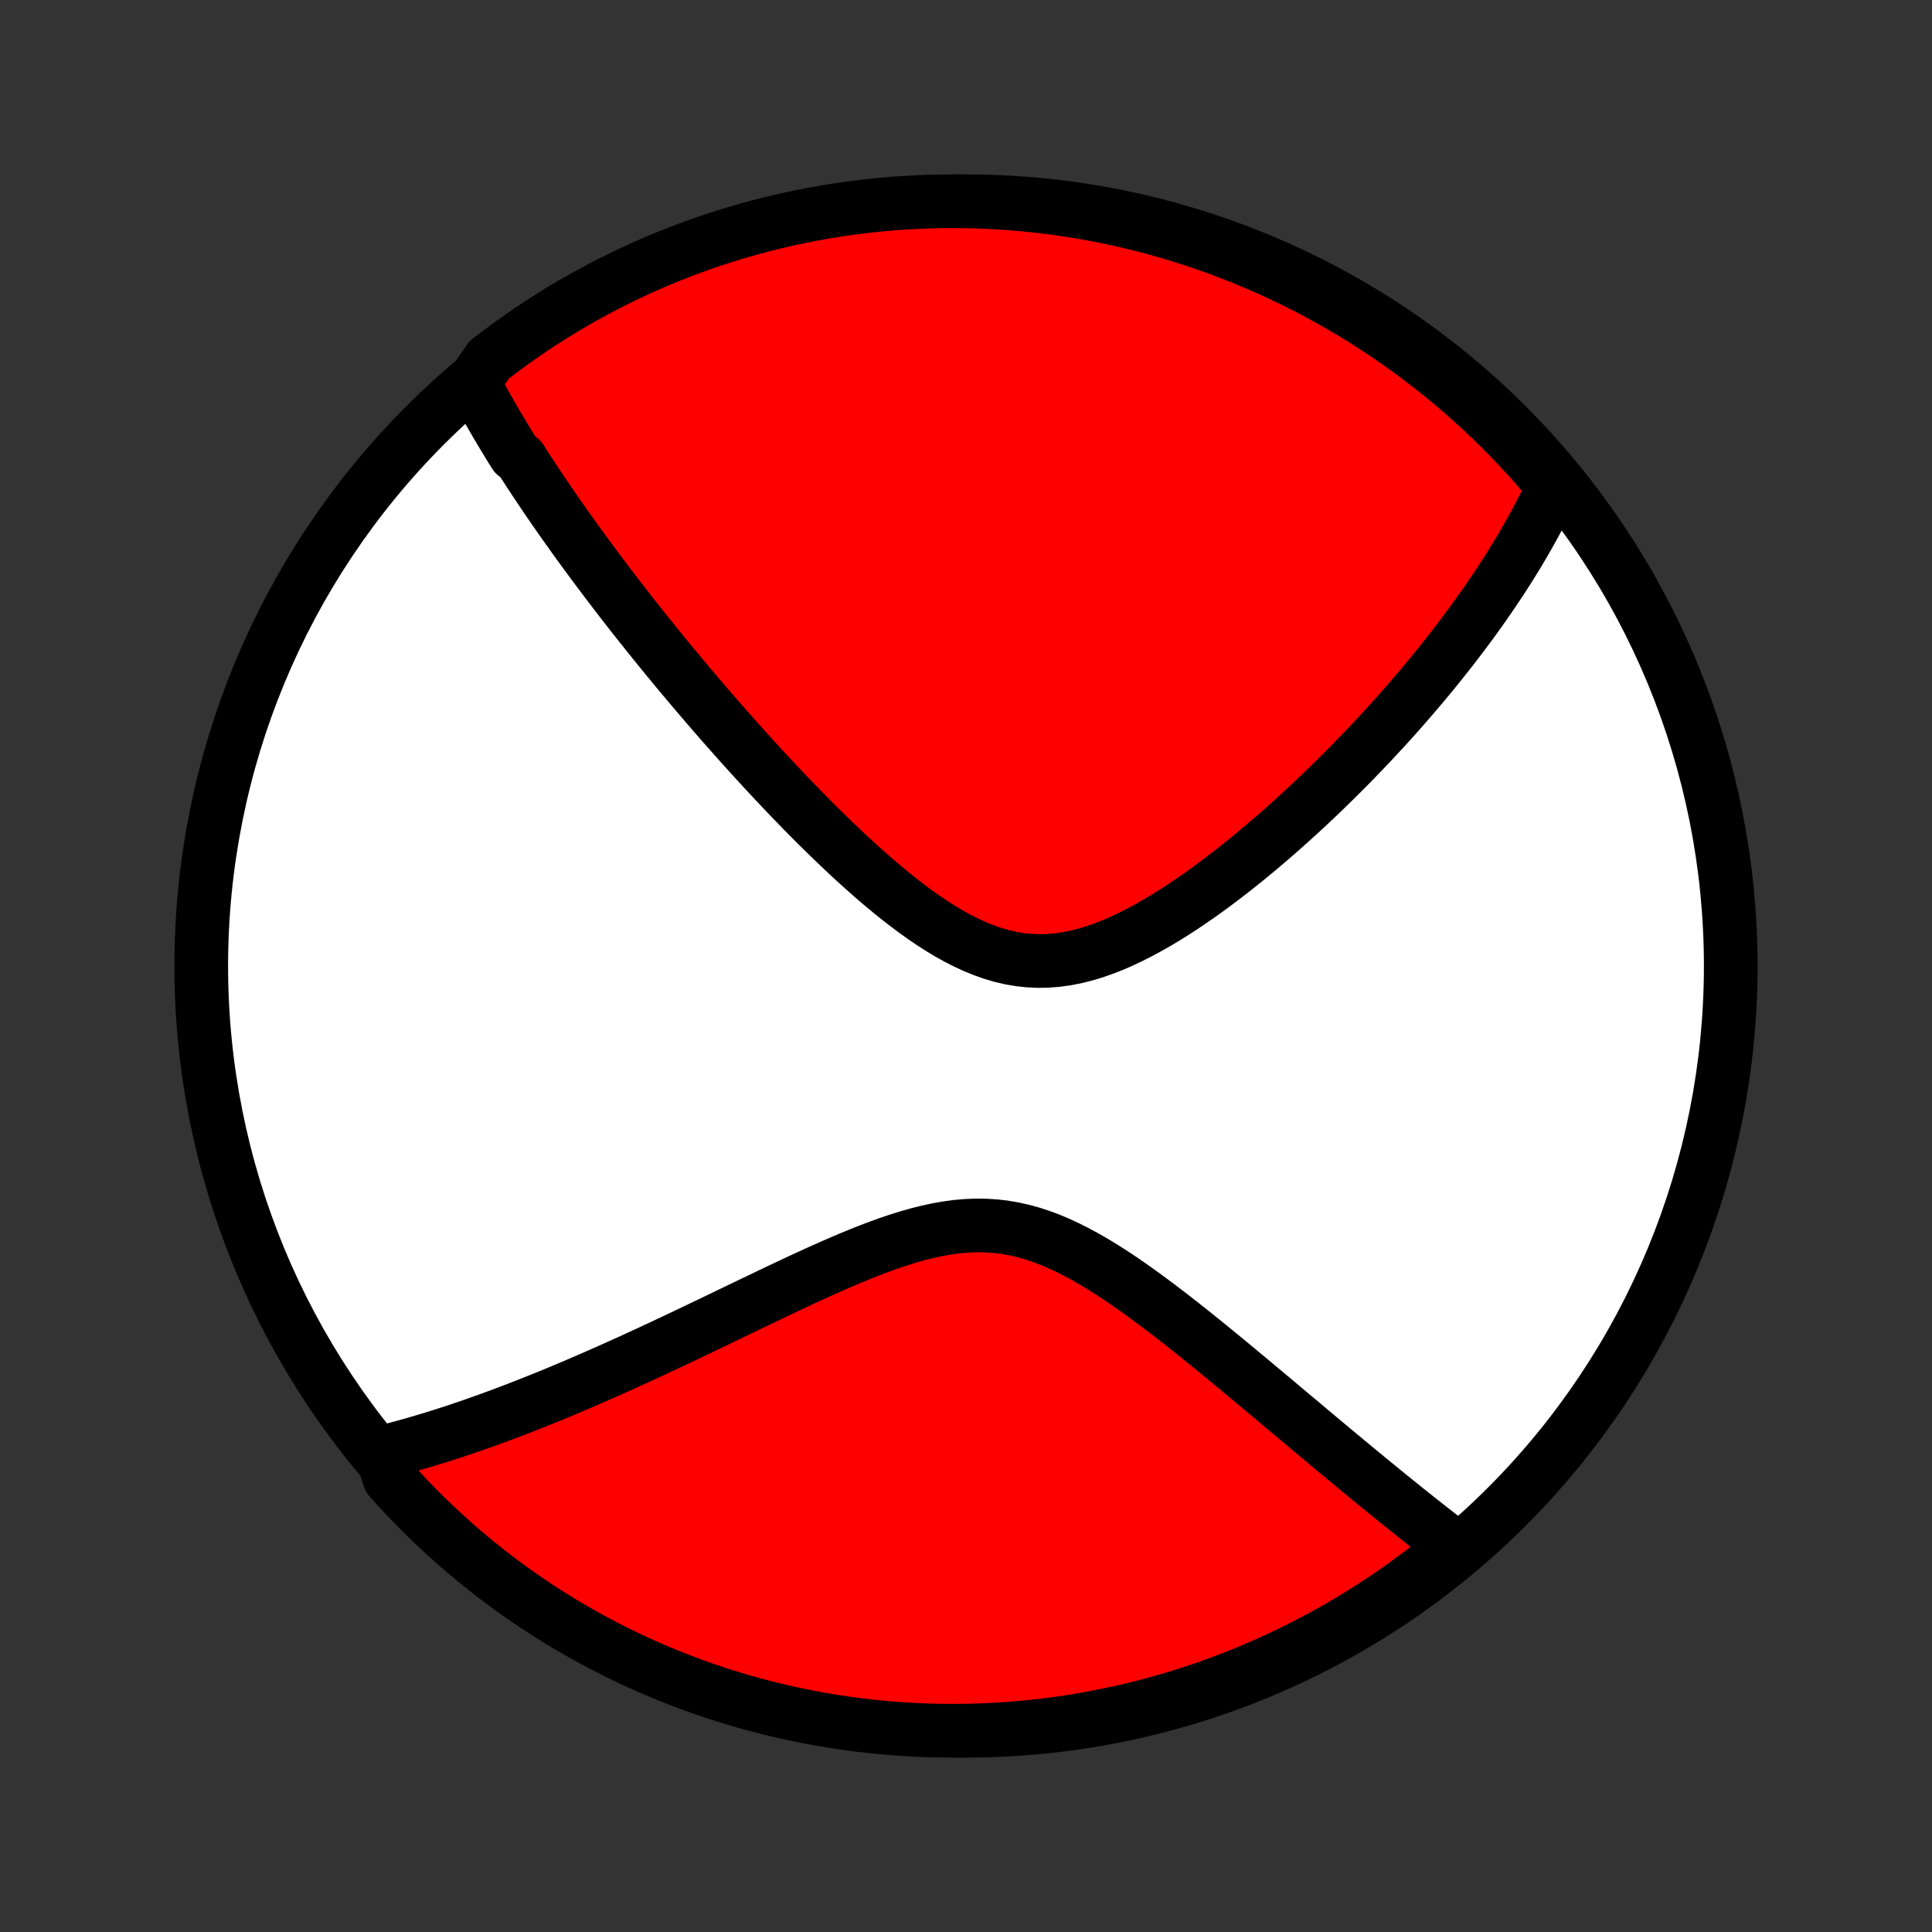 <?xml version="1.0" encoding="utf-8" standalone="no"?>
<!DOCTYPE svg PUBLIC "-//W3C//DTD SVG 1.1//EN"
  "http://www.w3.org/Graphics/SVG/1.1/DTD/svg11.dtd">
<!-- Created with matplotlib (http://matplotlib.org/) -->
<svg height="72pt" version="1.1" viewBox="0 0 72 72" width="72pt" xmlns="http://www.w3.org/2000/svg" xmlns:xlink="http://www.w3.org/1999/xlink">
 <rect x="0" y="0" width="72" height="72" fill="#333333" stroke="none"/>
 <defs>
  <style type="text/css">
*{stroke-linecap:butt;stroke-linejoin:round;}
  </style>
 </defs>
 <g id="figure_1">
  <g id="patch_1">
   <path d="
M0 72
L72 72
L72 0
L0 0
z
" style="fill:none;"/>
  </g>
  <g id="axes_1">
   <g id="PatchCollection_1">
    <defs>
     <path d="
M36 -7.5
C43.558 -7.5 50.808 -10.503 56.153 -15.848
C61.497 -21.192 64.5 -28.442 64.5 -36
C64.5 -43.558 61.497 -50.808 56.153 -56.153
C50.808 -61.497 43.558 -64.5 36 -64.5
C28.442 -64.5 21.192 -61.497 15.848 -56.153
C10.503 -50.808 7.5 -43.558 7.5 -36
C7.5 -28.442 10.503 -21.192 15.848 -15.848
C21.192 -10.503 28.442 -7.5 36 -7.5
z
" id="C0_0_a811fe30f3"/>
     <path d="
M17.643 -57.739
L17.732 -57.57
L17.822 -57.402
L17.913 -57.235
L18.005 -57.067
L18.098 -56.9
L18.192 -56.733
L18.287 -56.566
L18.384 -56.399
L18.481 -56.232
L18.579 -56.065
L18.678 -55.899
L18.778 -55.732
L18.88 -55.565
L18.982 -55.397
L19.085 -55.23
L19.19 -55.062
L19.402 -54.894
L19.51 -54.726
L19.619 -54.557
L19.729 -54.388
L19.84 -54.218
L19.952 -54.048
L20.066 -53.877
L20.181 -53.706
L20.297 -53.534
L20.414 -53.361
L20.533 -53.188
L20.653 -53.014
L20.774 -52.839
L20.897 -52.663
L21.022 -52.486
L21.148 -52.309
L21.275 -52.13
L21.404 -51.95
L21.534 -51.769
L21.666 -51.587
L21.8 -51.404
L21.936 -51.22
L22.073 -51.034
L22.212 -50.847
L22.353 -50.659
L22.496 -50.469
L22.64 -50.278
L22.787 -50.085
L22.936 -49.89
L23.087 -49.694
L23.24 -49.497
L23.395 -49.297
L23.552 -49.096
L23.712 -48.894
L23.874 -48.689
L24.039 -48.482
L24.206 -48.274
L24.375 -48.063
L24.547 -47.851
L24.722 -47.636
L24.899 -47.42
L25.079 -47.202
L25.262 -46.981
L25.448 -46.758
L25.637 -46.533
L25.829 -46.306
L26.024 -46.076
L26.222 -45.845
L26.423 -45.611
L26.627 -45.375
L26.834 -45.137
L27.045 -44.896
L27.26 -44.654
L27.477 -44.409
L27.698 -44.163
L27.923 -43.914
L28.151 -43.663
L28.383 -43.411
L28.618 -43.156
L28.857 -42.9
L29.1 -42.643
L29.346 -42.384
L29.596 -42.123
L29.85 -41.862
L30.108 -41.6
L30.369 -41.337
L30.634 -41.075
L30.902 -40.812
L31.175 -40.549
L31.451 -40.287
L31.73 -40.026
L32.014 -39.767
L32.301 -39.51
L32.591 -39.255
L32.885 -39.004
L33.183 -38.757
L33.483 -38.515
L33.788 -38.279
L34.095 -38.049
L34.406 -37.827
L34.719 -37.614
L35.036 -37.41
L35.356 -37.218
L35.679 -37.038
L36.004 -36.873
L36.332 -36.722
L36.663 -36.588
L36.996 -36.471
L37.331 -36.373
L37.668 -36.295
L38.007 -36.238
L38.347 -36.202
L38.688 -36.186
L39.03 -36.192
L39.373 -36.218
L39.716 -36.264
L40.059 -36.33
L40.401 -36.414
L40.742 -36.514
L41.082 -36.631
L41.421 -36.761
L41.758 -36.906
L42.092 -37.062
L42.424 -37.228
L42.754 -37.405
L43.08 -37.59
L43.404 -37.782
L43.724 -37.981
L44.041 -38.186
L44.353 -38.396
L44.663 -38.61
L44.968 -38.828
L45.269 -39.049
L45.566 -39.273
L45.859 -39.498
L46.148 -39.726
L46.433 -39.954
L46.713 -40.184
L46.989 -40.414
L47.26 -40.645
L47.527 -40.875
L47.79 -41.106
L48.048 -41.336
L48.302 -41.566
L48.552 -41.795
L48.797 -42.023
L49.038 -42.25
L49.276 -42.477
L49.508 -42.702
L49.737 -42.926
L49.962 -43.149
L50.182 -43.37
L50.399 -43.59
L50.611 -43.809
L50.82 -44.026
L51.026 -44.242
L51.227 -44.456
L51.425 -44.669
L51.619 -44.88
L51.81 -45.09
L51.997 -45.298
L52.181 -45.505
L52.361 -45.71
L52.539 -45.914
L52.713 -46.117
L52.884 -46.318
L53.052 -46.517
L53.218 -46.715
L53.38 -46.912
L53.539 -47.108
L53.696 -47.302
L53.849 -47.495
L54.001 -47.687
L54.149 -47.877
L54.295 -48.067
L54.439 -48.255
L54.58 -48.443
L54.718 -48.629
L54.855 -48.814
L54.989 -48.998
L55.12 -49.182
L55.25 -49.365
L55.377 -49.547
L55.502 -49.728
L55.625 -49.908
L55.746 -50.088
L55.865 -50.267
L55.982 -50.445
L56.097 -50.623
L56.211 -50.8
L56.322 -50.977
L56.431 -51.154
L56.539 -51.33
L56.644 -51.506
L56.748 -51.682
L56.85 -51.857
L56.951 -52.033
L57.049 -52.208
L57.146 -52.383
L57.241 -52.558
L57.334 -52.733
L57.426 -52.908
L57.516 -53.084
L57.604 -53.259
L57.69 -53.435
L57.775 -53.611
L57.858 -53.787
L57.939 -53.964
L57.644 -54.141
L57.317 -54.542
L56.983 -54.917
L56.644 -55.286
L56.297 -55.649
L55.945 -56.007
L55.587 -56.358
L55.223 -56.703
L54.852 -57.041
L54.477 -57.374
L54.095 -57.699
L53.708 -58.019
L53.316 -58.331
L52.918 -58.637
L52.515 -58.935
L52.107 -59.227
L51.694 -59.512
L51.277 -59.789
L50.855 -60.06
L50.428 -60.323
L49.997 -60.578
L49.561 -60.826
L49.122 -61.067
L48.678 -61.3
L48.231 -61.525
L47.78 -61.742
L47.325 -61.952
L46.867 -62.153
L46.405 -62.347
L45.941 -62.533
L45.473 -62.71
L45.002 -62.88
L44.529 -63.041
L44.053 -63.194
L43.575 -63.339
L43.094 -63.475
L42.611 -63.603
L42.127 -63.722
L41.64 -63.834
L41.151 -63.936
L40.661 -64.031
L40.17 -64.116
L39.677 -64.193
L39.184 -64.262
L38.689 -64.322
L38.193 -64.373
L37.697 -64.415
L37.2 -64.449
L36.703 -64.475
L36.206 -64.491
L35.708 -64.499
L35.211 -64.499
L34.714 -64.489
L34.217 -64.471
L33.721 -64.444
L33.226 -64.409
L32.731 -64.365
L32.237 -64.312
L31.745 -64.251
L31.254 -64.181
L30.764 -64.102
L30.276 -64.015
L29.79 -63.919
L29.305 -63.815
L28.823 -63.703
L28.342 -63.581
L27.864 -63.452
L27.389 -63.314
L26.916 -63.168
L26.446 -63.014
L25.979 -62.851
L25.515 -62.68
L25.054 -62.501
L24.596 -62.314
L24.142 -62.119
L23.692 -61.916
L23.245 -61.705
L22.802 -61.486
L22.363 -61.26
L21.929 -61.026
L21.498 -60.784
L21.072 -60.535
L20.651 -60.278
L20.234 -60.014
L19.822 -59.742
L19.415 -59.463
L19.013 -59.177
L18.616 -58.884
L18.225 -58.584
z
" id="C0_1_ebb60448f3"/>
     <path d="
M14.201 -17.864
L14.391 -17.912
L14.583 -17.961
L14.775 -18.011
L14.969 -18.063
L15.164 -18.116
L15.36 -18.172
L15.557 -18.228
L15.755 -18.286
L15.955 -18.346
L16.156 -18.407
L16.359 -18.47
L16.563 -18.535
L16.769 -18.601
L16.976 -18.669
L17.185 -18.739
L17.396 -18.811
L17.609 -18.884
L17.823 -18.959
L18.04 -19.035
L18.258 -19.114
L18.479 -19.195
L18.702 -19.277
L18.927 -19.362
L19.154 -19.448
L19.383 -19.536
L19.615 -19.627
L19.849 -19.719
L20.086 -19.814
L20.326 -19.91
L20.568 -20.009
L20.813 -20.11
L21.06 -20.214
L21.311 -20.319
L21.564 -20.427
L21.82 -20.537
L22.079 -20.65
L22.342 -20.765
L22.607 -20.882
L22.875 -21.002
L23.147 -21.124
L23.422 -21.248
L23.7 -21.375
L23.982 -21.505
L24.267 -21.636
L24.555 -21.771
L24.847 -21.907
L25.142 -22.046
L25.44 -22.187
L25.742 -22.331
L26.047 -22.477
L26.356 -22.625
L26.668 -22.774
L26.984 -22.926
L27.303 -23.08
L27.625 -23.235
L27.95 -23.392
L28.279 -23.549
L28.611 -23.708
L28.945 -23.868
L29.283 -24.028
L29.623 -24.188
L29.966 -24.348
L30.312 -24.506
L30.66 -24.664
L31.01 -24.82
L31.363 -24.973
L31.717 -25.123
L32.072 -25.269
L32.429 -25.411
L32.787 -25.546
L33.146 -25.675
L33.506 -25.796
L33.866 -25.907
L34.226 -26.009
L34.586 -26.098
L34.945 -26.175
L35.303 -26.238
L35.66 -26.286
L36.016 -26.317
L36.37 -26.332
L36.723 -26.328
L37.073 -26.306
L37.421 -26.266
L37.766 -26.207
L38.109 -26.131
L38.45 -26.037
L38.787 -25.927
L39.122 -25.802
L39.454 -25.662
L39.783 -25.509
L40.109 -25.345
L40.433 -25.17
L40.753 -24.986
L41.07 -24.795
L41.384 -24.596
L41.695 -24.392
L42.003 -24.182
L42.307 -23.969
L42.609 -23.752
L42.907 -23.533
L43.202 -23.312
L43.493 -23.09
L43.781 -22.868
L44.066 -22.645
L44.347 -22.422
L44.625 -22.2
L44.899 -21.979
L45.17 -21.759
L45.437 -21.54
L45.701 -21.323
L45.962 -21.108
L46.218 -20.895
L46.472 -20.684
L46.722 -20.476
L46.968 -20.269
L47.212 -20.066
L47.452 -19.865
L47.688 -19.666
L47.921 -19.47
L48.151 -19.277
L48.378 -19.087
L48.602 -18.899
L48.822 -18.714
L49.04 -18.532
L49.254 -18.352
L49.466 -18.175
L49.675 -18.001
L49.88 -17.83
L50.083 -17.661
L50.283 -17.495
L50.481 -17.331
L50.676 -17.17
L50.868 -17.012
L51.058 -16.855
L51.246 -16.702
L51.431 -16.551
L51.613 -16.402
L51.794 -16.255
L51.972 -16.111
L52.148 -15.969
L52.322 -15.829
L52.494 -15.691
L52.664 -15.555
L52.832 -15.422
L52.998 -15.29
L53.163 -15.16
L53.325 -15.033
L53.486 -14.907
L53.645 -14.783
L53.803 -14.66
L53.959 -14.54
L54.113 -14.421
L53.972 -14.304
L53.584 -13.881
L53.189 -13.571
L52.79 -13.267
L52.386 -12.971
L51.976 -12.681
L51.562 -12.399
L51.143 -12.124
L50.719 -11.856
L50.291 -11.595
L49.858 -11.342
L49.422 -11.096
L48.981 -10.858
L48.536 -10.628
L48.087 -10.405
L47.635 -10.19
L47.179 -9.983
L46.72 -9.784
L46.258 -9.593
L45.792 -9.41
L45.323 -9.235
L44.852 -9.068
L44.378 -8.91
L43.901 -8.759
L43.422 -8.617
L42.941 -8.483
L42.457 -8.358
L41.972 -8.241
L41.484 -8.133
L40.995 -8.033
L40.505 -7.941
L40.013 -7.858
L39.52 -7.784
L39.026 -7.718
L38.531 -7.661
L38.035 -7.613
L37.539 -7.573
L37.042 -7.542
L36.545 -7.519
L36.047 -7.505
L35.55 -7.5
L35.053 -7.504
L34.556 -7.516
L34.059 -7.537
L33.563 -7.566
L33.068 -7.604
L32.574 -7.651
L32.08 -7.707
L31.588 -7.771
L31.098 -7.844
L30.608 -7.925
L30.121 -8.015
L29.635 -8.113
L29.151 -8.22
L28.669 -8.335
L28.19 -8.459
L27.712 -8.591
L27.238 -8.732
L26.766 -8.88
L26.297 -9.037
L25.831 -9.203
L25.367 -9.376
L24.908 -9.558
L24.451 -9.747
L23.998 -9.945
L23.549 -10.15
L23.103 -10.364
L22.662 -10.585
L22.224 -10.814
L21.791 -11.05
L21.362 -11.295
L20.937 -11.546
L20.517 -11.806
L20.102 -12.072
L19.692 -12.346
L19.286 -12.627
L18.886 -12.915
L18.491 -13.21
L18.101 -13.513
L17.717 -13.822
L17.338 -14.137
L16.965 -14.46
L16.598 -14.789
L16.236 -15.124
L15.881 -15.466
L15.532 -15.814
L15.189 -16.168
L14.852 -16.529
L14.522 -16.895
z
" id="C0_2_17e3ca0bb7"/>
    </defs>
    <g clip-path="url(#p1bffca34e9)">
     <use style="fill:#ffffff;stroke:#000000;stroke-width:2.0;" x="0.0" xlink:href="#C0_0_a811fe30f3" y="72.0"/>
    </g>
    <g clip-path="url(#p1bffca34e9)">
     <use style="fill:#ff0000;stroke:#000000;stroke-width:2.0;" x="0.0" xlink:href="#C0_1_ebb60448f3" y="72.0"/>
    </g>
    <g clip-path="url(#p1bffca34e9)">
     <use style="fill:#ff0000;stroke:#000000;stroke-width:2.0;" x="0.0" xlink:href="#C0_2_17e3ca0bb7" y="72.0"/>
    </g>
   </g>
  </g>
 </g>
 <defs>
  <clipPath id="p1bffca34e9">
   <rect height="72.0" width="72.0" x="0.0" y="0.0"/>
  </clipPath>
 </defs>
</svg>
